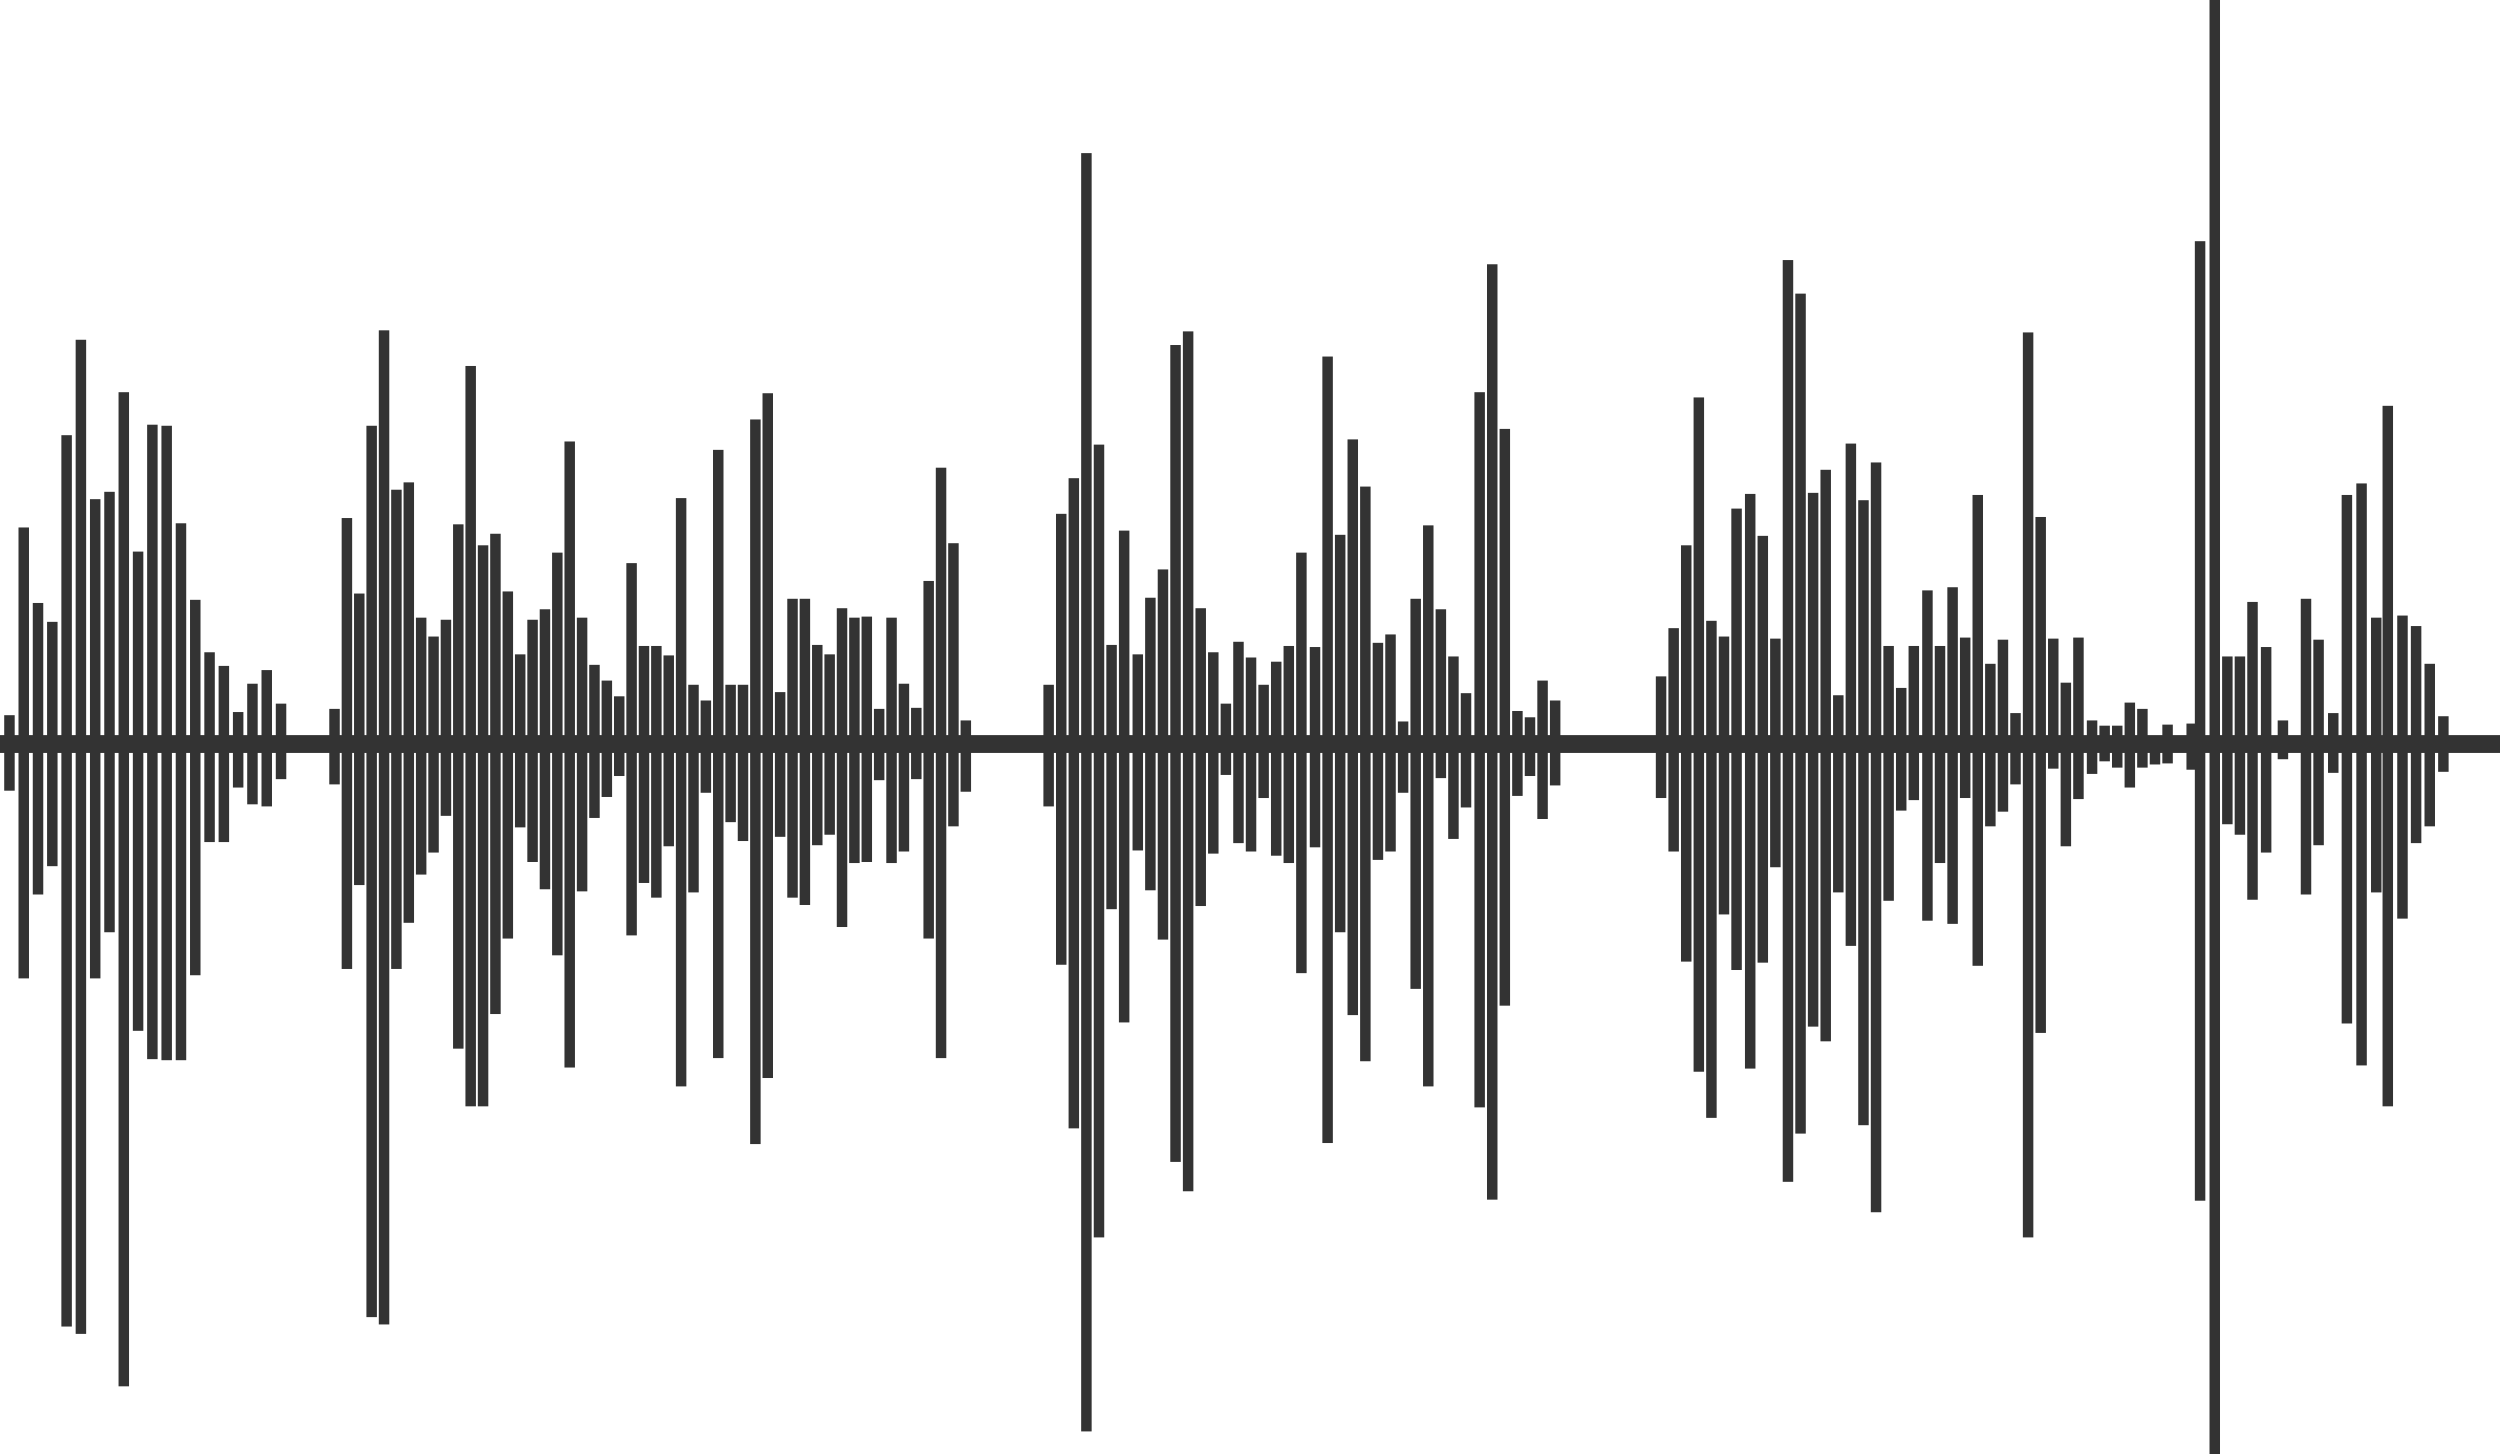 <svg id="Grupo_1066" data-name="Grupo 1066" xmlns="http://www.w3.org/2000/svg" width="158.27" height="92.08" viewBox="0 0 158.27 92.08">
  <rect id="Retângulo_260" data-name="Retângulo 260" width="158.27" height="1.129" transform="translate(0 46.538)" fill="#333"/>
  <rect id="Retângulo_261" data-name="Retângulo 261" width="0.664" height="28.547" transform="translate(1.171 33.393)" fill="#333"/>
  <rect id="Retângulo_262" data-name="Retângulo 262" width="0.664" height="4.78" transform="translate(0.266 45.277)" fill="#333"/>
  <rect id="Retângulo_263" data-name="Retângulo 263" width="0.664" height="18.456" transform="translate(2.075 38.173)" fill="#333"/>
  <rect id="Retângulo_264" data-name="Retângulo 264" width="0.664" height="15.468" transform="translate(2.98 39.368)" fill="#333"/>
  <rect id="Retângulo_265" data-name="Retângulo 265" width="0.664" height="56.43" transform="translate(3.885 27.551)" fill="#333"/>
  <rect id="Retângulo_266" data-name="Retângulo 266" width="0.664" height="62.936" transform="translate(4.79 21.51)" fill="#333"/>
  <rect id="Retângulo_267" data-name="Retângulo 267" width="0.664" height="30.339" transform="translate(5.695 31.601)" fill="#333"/>
  <rect id="Retângulo_268" data-name="Retângulo 268" width="0.664" height="27.883" transform="translate(6.6 31.136)" fill="#333"/>
  <rect id="Retângulo_269" data-name="Retângulo 269" width="0.664" height="62.936" transform="translate(7.505 24.829)" fill="#333"/>
  <rect id="Retângulo_270" data-name="Retângulo 270" width="0.664" height="30.339" transform="translate(8.41 34.92)" fill="#333"/>
  <rect id="Retângulo_271" data-name="Retângulo 271" width="0.664" height="40.165" transform="translate(9.315 26.887)" fill="#333"/>
  <rect id="Retângulo_272" data-name="Retângulo 272" width="0.664" height="40.165" transform="translate(10.22 26.954)" fill="#333"/>
  <rect id="Retângulo_273" data-name="Retângulo 273" width="0.664" height="33.991" transform="translate(11.125 33.128)" fill="#333"/>
  <rect id="Retângulo_274" data-name="Retângulo 274" width="0.664" height="23.767" transform="translate(12.03 37.974)" fill="#333"/>
  <rect id="Retângulo_275" data-name="Retângulo 275" width="0.664" height="12.016" transform="translate(12.935 41.294)" fill="#333"/>
  <rect id="Retângulo_276" data-name="Retângulo 276" width="0.664" height="11.153" transform="translate(13.84 42.157)" fill="#333"/>
  <rect id="Retângulo_277" data-name="Retângulo 277" width="0.664" height="4.78" transform="translate(14.745 45.078)" fill="#333"/>
  <rect id="Retângulo_278" data-name="Retângulo 278" width="0.664" height="7.635" transform="translate(15.65 43.285)" fill="#333"/>
  <rect id="Retângulo_279" data-name="Retângulo 279" width="0.664" height="8.63" transform="translate(16.555 42.422)" fill="#333"/>
  <rect id="Retângulo_280" data-name="Retângulo 280" width="0.664" height="4.78" transform="translate(17.46 44.546)" fill="#333"/>
  <rect id="Retângulo_281" data-name="Retângulo 281" width="0.664" height="28.547" transform="translate(21.63 32.796)" fill="#333"/>
  <rect id="Retângulo_282" data-name="Retângulo 282" width="0.664" height="18.456" transform="translate(22.413 37.576)" fill="#333"/>
  <rect id="Retângulo_283" data-name="Retângulo 283" width="0.664" height="56.43" transform="translate(23.197 26.954)" fill="#333"/>
  <rect id="Retângulo_284" data-name="Retângulo 284" width="0.664" height="62.936" transform="translate(23.981 20.912)" fill="#333"/>
  <rect id="Retângulo_285" data-name="Retângulo 285" width="0.664" height="30.339" transform="translate(24.764 31.003)" fill="#333"/>
  <rect id="Retângulo_286" data-name="Retângulo 286" width="0.664" height="27.883" transform="translate(25.548 30.538)" fill="#333"/>
  <rect id="Retângulo_287" data-name="Retângulo 287" width="0.664" height="16.265" transform="translate(26.331 39.103)" fill="#333"/>
  <rect id="Retângulo_288" data-name="Retângulo 288" width="0.664" height="4.78" transform="translate(20.846 44.878)" fill="#333"/>
  <rect id="Retângulo_289" data-name="Retângulo 289" width="0.664" height="13.676" transform="translate(27.115 40.298)" fill="#333"/>
  <rect id="Retângulo_290" data-name="Retângulo 290" width="0.664" height="12.415" transform="translate(27.899 39.235)" fill="#333"/>
  <rect id="Retângulo_291" data-name="Retângulo 291" width="0.664" height="33.194" transform="translate(28.682 33.194)" fill="#333"/>
  <rect id="Retângulo_292" data-name="Retângulo 292" width="0.664" height="46.87" transform="translate(29.466 23.169)" fill="#333"/>
  <rect id="Retângulo_293" data-name="Retângulo 293" width="0.664" height="35.518" transform="translate(30.25 34.522)" fill="#333"/>
  <rect id="Retângulo_294" data-name="Retângulo 294" width="0.664" height="30.406" transform="translate(31.033 33.791)" fill="#333"/>
  <rect id="Retângulo_295" data-name="Retângulo 295" width="0.664" height="21.975" transform="translate(31.817 37.443)" fill="#333"/>
  <rect id="Retângulo_296" data-name="Retângulo 296" width="0.664" height="10.954" transform="translate(32.601 41.426)" fill="#333"/>
  <rect id="Retângulo_297" data-name="Retângulo 297" width="0.664" height="15.336" transform="translate(33.384 39.235)" fill="#333"/>
  <rect id="Retângulo_298" data-name="Retângulo 298" width="0.664" height="17.726" transform="translate(34.168 38.572)" fill="#333"/>
  <rect id="Retângulo_299" data-name="Retângulo 299" width="0.664" height="25.493" transform="translate(34.951 34.986)" fill="#333"/>
  <rect id="Retângulo_300" data-name="Retângulo 300" width="0.664" height="39.634" transform="translate(35.735 27.949)" fill="#333"/>
  <rect id="Retângulo_301" data-name="Retângulo 301" width="0.664" height="17.327" transform="translate(36.519 39.103)" fill="#333"/>
  <rect id="Retângulo_302" data-name="Retângulo 302" width="0.664" height="9.693" transform="translate(37.302 42.09)" fill="#333"/>
  <rect id="Retângulo_303" data-name="Retângulo 303" width="0.664" height="7.369" transform="translate(38.086 43.086)" fill="#333"/>
  <rect id="Retângulo_304" data-name="Retângulo 304" width="0.664" height="5.046" transform="translate(38.87 44.082)" fill="#333"/>
  <rect id="Retângulo_305" data-name="Retângulo 305" width="0.664" height="23.568" transform="translate(39.653 35.65)" fill="#333"/>
  <rect id="Retângulo_306" data-name="Retângulo 306" width="0.664" height="15.004" transform="translate(40.437 40.895)" fill="#333"/>
  <rect id="Retângulo_307" data-name="Retângulo 307" width="0.664" height="15.933" transform="translate(41.221 40.895)" fill="#333"/>
  <rect id="Retângulo_308" data-name="Retângulo 308" width="0.664" height="12.083" transform="translate(42.004 41.493)" fill="#333"/>
  <rect id="Retângulo_309" data-name="Retângulo 309" width="0.664" height="37.244" transform="translate(42.788 31.534)" fill="#333"/>
  <rect id="Retângulo_310" data-name="Retângulo 310" width="0.664" height="13.145" transform="translate(43.572 43.352)" fill="#333"/>
  <rect id="Retângulo_311" data-name="Retângulo 311" width="0.664" height="5.842" transform="translate(44.355 44.347)" fill="#333"/>
  <rect id="Retângulo_312" data-name="Retângulo 312" width="0.664" height="38.505" transform="translate(45.139 28.48)" fill="#333"/>
  <rect id="Retângulo_313" data-name="Retângulo 313" width="0.664" height="8.697" transform="translate(45.922 43.352)" fill="#333"/>
  <rect id="Retângulo_314" data-name="Retângulo 314" width="0.664" height="9.892" transform="translate(46.706 43.352)" fill="#333"/>
  <rect id="Retângulo_315" data-name="Retângulo 315" width="0.664" height="45.874" transform="translate(47.49 26.555)" fill="#333"/>
  <rect id="Retângulo_316" data-name="Retângulo 316" width="0.664" height="43.352" transform="translate(48.273 24.895)" fill="#333"/>
  <rect id="Retângulo_317" data-name="Retângulo 317" width="0.664" height="9.162" transform="translate(49.057 43.816)" fill="#333"/>
  <rect id="Retângulo_318" data-name="Retângulo 318" width="0.664" height="18.921" transform="translate(49.841 37.908)" fill="#333"/>
  <rect id="Retângulo_319" data-name="Retângulo 319" width="0.664" height="19.385" transform="translate(50.624 37.908)" fill="#333"/>
  <rect id="Retângulo_320" data-name="Retângulo 320" width="0.664" height="12.68" transform="translate(51.408 40.829)" fill="#333"/>
  <rect id="Retângulo_321" data-name="Retângulo 321" width="0.664" height="11.419" transform="translate(52.192 41.426)" fill="#333"/>
  <rect id="Retângulo_322" data-name="Retângulo 322" width="0.664" height="20.182" transform="translate(52.975 38.505)" fill="#333"/>
  <rect id="Retângulo_323" data-name="Retângulo 323" width="0.664" height="15.535" transform="translate(53.759 39.103)" fill="#333"/>
  <rect id="Retângulo_324" data-name="Retângulo 324" width="0.664" height="15.535" transform="translate(54.543 39.036)" fill="#333"/>
  <rect id="Retângulo_325" data-name="Retângulo 325" width="0.664" height="4.514" transform="translate(55.326 44.878)" fill="#333"/>
  <rect id="Retângulo_326" data-name="Retângulo 326" width="0.664" height="15.535" transform="translate(56.11 39.103)" fill="#333"/>
  <rect id="Retângulo_327" data-name="Retângulo 327" width="0.664" height="10.622" transform="translate(56.893 43.285)" fill="#333"/>
  <rect id="Retângulo_328" data-name="Retângulo 328" width="0.664" height="4.514" transform="translate(57.677 44.812)" fill="#333"/>
  <rect id="Retângulo_329" data-name="Retângulo 329" width="0.664" height="22.638" transform="translate(58.461 36.779)" fill="#333"/>
  <rect id="Retângulo_330" data-name="Retângulo 330" width="0.664" height="37.377" transform="translate(59.244 29.609)" fill="#333"/>
  <rect id="Retângulo_331" data-name="Retângulo 331" width="0.664" height="17.925" transform="translate(60.028 34.389)" fill="#333"/>
  <rect id="Retângulo_332" data-name="Retângulo 332" width="0.664" height="4.514" transform="translate(60.812 45.609)" fill="#333"/>
  <rect id="Retângulo_333" data-name="Retângulo 333" width="0.664" height="28.547" transform="translate(66.853 32.53)" fill="#333"/>
  <rect id="Retângulo_334" data-name="Retângulo 334" width="0.664" height="41.161" transform="translate(67.65 30.273)" fill="#333"/>
  <rect id="Retângulo_335" data-name="Retângulo 335" width="0.664" height="80.927" transform="translate(68.446 9.693)" fill="#333"/>
  <rect id="Retângulo_336" data-name="Retângulo 336" width="0.664" height="50.19" transform="translate(69.243 28.148)" fill="#333"/>
  <rect id="Retângulo_337" data-name="Retângulo 337" width="0.664" height="16.73" transform="translate(70.04 40.829)" fill="#333"/>
  <rect id="Retângulo_338" data-name="Retângulo 338" width="0.664" height="31.136" transform="translate(70.836 33.592)" fill="#333"/>
  <rect id="Retângulo_339" data-name="Retângulo 339" width="0.664" height="12.415" transform="translate(71.699 41.426)" fill="#333"/>
  <rect id="Retângulo_340" data-name="Retângulo 340" width="0.664" height="7.701" transform="translate(66.056 43.352)" fill="#333"/>
  <rect id="Retângulo_341" data-name="Retângulo 341" width="0.664" height="18.522" transform="translate(72.496 37.841)" fill="#333"/>
  <rect id="Retângulo_342" data-name="Retângulo 342" width="0.664" height="23.435" transform="translate(73.293 36.049)" fill="#333"/>
  <rect id="Retângulo_343" data-name="Retângulo 343" width="0.664" height="51.716" transform="translate(74.089 21.842)" fill="#333"/>
  <rect id="Retângulo_344" data-name="Retângulo 344" width="0.664" height="54.438" transform="translate(74.886 20.979)" fill="#333"/>
  <rect id="Retângulo_345" data-name="Retângulo 345" width="0.664" height="18.854" transform="translate(75.683 38.505)" fill="#333"/>
  <rect id="Retângulo_346" data-name="Retângulo 346" width="0.664" height="12.747" transform="translate(76.479 41.294)" fill="#333"/>
  <rect id="Retângulo_347" data-name="Retângulo 347" width="0.664" height="4.514" transform="translate(77.276 44.546)" fill="#333"/>
  <rect id="Retângulo_348" data-name="Retângulo 348" width="0.664" height="12.747" transform="translate(78.073 40.63)" fill="#333"/>
  <rect id="Retângulo_349" data-name="Retângulo 349" width="0.664" height="12.282" transform="translate(78.869 41.625)" fill="#333"/>
  <rect id="Retângulo_350" data-name="Retângulo 350" width="0.664" height="13.742" transform="translate(81.259 40.895)" fill="#333"/>
  <rect id="Retângulo_351" data-name="Retângulo 351" width="0.664" height="12.282" transform="translate(80.463 41.891)" fill="#333"/>
  <rect id="Retângulo_352" data-name="Retângulo 352" width="0.664" height="7.17" transform="translate(79.666 43.352)" fill="#333"/>
  <rect id="Retângulo_353" data-name="Retângulo 353" width="0.664" height="26.622" transform="translate(82.056 34.986)" fill="#333"/>
  <rect id="Retângulo_354" data-name="Retângulo 354" width="0.664" height="12.68" transform="translate(82.919 40.962)" fill="#333"/>
  <rect id="Retângulo_355" data-name="Retângulo 355" width="0.664" height="49.791" transform="translate(83.716 22.572)" fill="#333"/>
  <rect id="Retângulo_356" data-name="Retângulo 356" width="0.664" height="25.161" transform="translate(84.512 33.858)" fill="#333"/>
  <rect id="Retângulo_357" data-name="Retângulo 357" width="0.664" height="36.447" transform="translate(85.309 27.817)" fill="#333"/>
  <rect id="Retângulo_358" data-name="Retângulo 358" width="0.664" height="36.381" transform="translate(86.106 30.804)" fill="#333"/>
  <rect id="Retângulo_359" data-name="Retângulo 359" width="0.664" height="13.742" transform="translate(86.902 40.696)" fill="#333"/>
  <rect id="Retângulo_360" data-name="Retângulo 360" width="0.664" height="13.742" transform="translate(87.699 40.165)" fill="#333"/>
  <rect id="Retângulo_361" data-name="Retângulo 361" width="0.664" height="4.514" transform="translate(88.496 45.675)" fill="#333"/>
  <rect id="Retângulo_362" data-name="Retângulo 362" width="0.664" height="24.696" transform="translate(89.292 37.908)" fill="#333"/>
  <rect id="Retângulo_363" data-name="Retângulo 363" width="0.664" height="35.518" transform="translate(90.089 33.26)" fill="#333"/>
  <rect id="Retângulo_364" data-name="Retângulo 364" width="0.664" height="10.689" transform="translate(90.886 38.572)" fill="#333"/>
  <rect id="Retângulo_365" data-name="Retângulo 365" width="0.664" height="11.552" transform="translate(91.682 41.559)" fill="#333"/>
  <rect id="Retângulo_366" data-name="Retângulo 366" width="0.664" height="7.236" transform="translate(92.479 43.883)" fill="#333"/>
  <rect id="Retângulo_367" data-name="Retângulo 367" width="0.664" height="45.277" transform="translate(93.342 24.829)" fill="#333"/>
  <rect id="Retângulo_368" data-name="Retângulo 368" width="0.664" height="59.218" transform="translate(94.139 16.73)" fill="#333"/>
  <rect id="Retângulo_369" data-name="Retângulo 369" width="0.664" height="36.514" transform="translate(94.935 27.153)" fill="#333"/>
  <rect id="Retângulo_370" data-name="Retângulo 370" width="0.664" height="5.377" transform="translate(95.732 45.011)" fill="#333"/>
  <rect id="Retângulo_371" data-name="Retângulo 371" width="0.664" height="3.718" transform="translate(96.529 45.41)" fill="#333"/>
  <rect id="Retângulo_372" data-name="Retângulo 372" width="0.664" height="8.763" transform="translate(97.325 43.086)" fill="#333"/>
  <rect id="Retângulo_373" data-name="Retângulo 373" width="0.664" height="5.377" transform="translate(98.122 44.347)" fill="#333"/>
  <rect id="Retângulo_374" data-name="Retângulo 374" width="0.664" height="14.141" transform="translate(105.624 39.767)" fill="#333"/>
  <rect id="Retângulo_375" data-name="Retângulo 375" width="0.664" height="26.356" transform="translate(106.42 34.522)" fill="#333"/>
  <rect id="Retângulo_376" data-name="Retângulo 376" width="0.664" height="42.688" transform="translate(107.217 25.161)" fill="#333"/>
  <rect id="Retângulo_377" data-name="Retângulo 377" width="0.664" height="31.468" transform="translate(108.014 39.302)" fill="#333"/>
  <rect id="Retângulo_378" data-name="Retângulo 378" width="0.664" height="17.593" transform="translate(108.81 40.298)" fill="#333"/>
  <rect id="Retângulo_379" data-name="Retângulo 379" width="0.664" height="29.211" transform="translate(109.607 32.198)" fill="#333"/>
  <rect id="Retângulo_380" data-name="Retângulo 380" width="0.664" height="36.381" transform="translate(110.47 31.269)" fill="#333"/>
  <rect id="Retângulo_381" data-name="Retângulo 381" width="0.664" height="7.701" transform="translate(104.827 42.82)" fill="#333"/>
  <rect id="Retângulo_382" data-name="Retângulo 382" width="0.664" height="27.02" transform="translate(111.267 33.924)" fill="#333"/>
  <rect id="Retângulo_383" data-name="Retângulo 383" width="0.664" height="14.473" transform="translate(112.063 40.43)" fill="#333"/>
  <rect id="Retângulo_384" data-name="Retângulo 384" width="0.664" height="58.355" transform="translate(112.86 16.464)" fill="#333"/>
  <rect id="Retângulo_385" data-name="Retângulo 385" width="0.664" height="53.177" transform="translate(113.657 18.589)" fill="#333"/>
  <rect id="Retângulo_386" data-name="Retângulo 386" width="0.664" height="33.792" transform="translate(114.453 31.202)" fill="#333"/>
  <rect id="Retângulo_387" data-name="Retângulo 387" width="0.664" height="36.182" transform="translate(115.25 29.742)" fill="#333"/>
  <rect id="Retângulo_388" data-name="Retângulo 388" width="0.664" height="12.481" transform="translate(116.047 44.015)" fill="#333"/>
  <rect id="Retângulo_389" data-name="Retângulo 389" width="0.664" height="31.8" transform="translate(116.843 28.082)" fill="#333"/>
  <rect id="Retângulo_390" data-name="Retângulo 390" width="0.664" height="39.567" transform="translate(117.64 31.667)" fill="#333"/>
  <rect id="Retângulo_391" data-name="Retângulo 391" width="0.664" height="7.767" transform="translate(120.03 43.551)" fill="#333"/>
  <rect id="Retângulo_392" data-name="Retângulo 392" width="0.664" height="16.132" transform="translate(119.233 40.895)" fill="#333"/>
  <rect id="Retângulo_393" data-name="Retângulo 393" width="0.664" height="47.468" transform="translate(118.437 29.277)" fill="#333"/>
  <rect id="Retângulo_394" data-name="Retângulo 394" width="0.664" height="9.759" transform="translate(120.827 40.895)" fill="#333"/>
  <rect id="Retângulo_395" data-name="Retângulo 395" width="0.664" height="20.912" transform="translate(121.69 37.376)" fill="#333"/>
  <rect id="Retângulo_396" data-name="Retângulo 396" width="0.664" height="13.742" transform="translate(122.486 40.895)" fill="#333"/>
  <rect id="Retângulo_397" data-name="Retângulo 397" width="0.664" height="21.311" transform="translate(123.283 37.177)" fill="#333"/>
  <rect id="Retângulo_398" data-name="Retângulo 398" width="0.664" height="10.157" transform="translate(124.08 40.364)" fill="#333"/>
  <rect id="Retângulo_399" data-name="Retângulo 399" width="0.664" height="29.808" transform="translate(124.876 31.335)" fill="#333"/>
  <rect id="Retângulo_400" data-name="Retângulo 400" width="0.664" height="10.29" transform="translate(125.673 42.024)" fill="#333"/>
  <rect id="Retângulo_401" data-name="Retângulo 401" width="0.664" height="10.888" transform="translate(126.47 40.497)" fill="#333"/>
  <rect id="Retângulo_402" data-name="Retângulo 402" width="0.664" height="4.514" transform="translate(127.266 45.144)" fill="#333"/>
  <rect id="Retângulo_403" data-name="Retângulo 403" width="0.664" height="57.293" transform="translate(128.063 21.045)" fill="#333"/>
  <rect id="Retângulo_404" data-name="Retângulo 404" width="0.664" height="32.663" transform="translate(128.86 32.729)" fill="#333"/>
  <rect id="Retângulo_405" data-name="Retângulo 405" width="0.664" height="8.232" transform="translate(129.656 40.43)" fill="#333"/>
  <rect id="Retângulo_406" data-name="Retângulo 406" width="0.664" height="10.357" transform="translate(130.453 43.219)" fill="#333"/>
  <rect id="Retângulo_407" data-name="Retângulo 407" width="0.664" height="10.224" transform="translate(131.25 40.364)" fill="#333"/>
  <rect id="Retângulo_408" data-name="Retângulo 408" width="0.664" height="3.386" transform="translate(132.113 45.609)" fill="#333"/>
  <rect id="Retângulo_409" data-name="Retângulo 409" width="0.664" height="2.257" transform="translate(132.909 45.941)" fill="#333"/>
  <rect id="Retângulo_410" data-name="Retângulo 410" width="0.664" height="2.656" transform="translate(133.706 45.941)" fill="#333"/>
  <rect id="Retângulo_411" data-name="Retângulo 411" width="0.664" height="5.377" transform="translate(134.503 44.48)" fill="#333"/>
  <rect id="Retângulo_412" data-name="Retângulo 412" width="0.664" height="3.718" transform="translate(135.299 44.878)" fill="#333"/>
  <rect id="Retângulo_413" data-name="Retângulo 413" width="0.664" height="1.726" transform="translate(136.096 46.671)" fill="#333"/>
  <rect id="Retângulo_414" data-name="Retângulo 414" width="0.664" height="2.456" transform="translate(136.893 45.874)" fill="#333"/>
  <rect id="Retângulo_415" data-name="Retângulo 415" width="0.664" height="2.921" transform="translate(138.42 45.808)" fill="#333"/>
  <rect id="Retângulo_416" data-name="Retângulo 416" width="0.664" height="60.745" transform="translate(138.951 15.269)" fill="#333"/>
  <rect id="Retângulo_417" data-name="Retângulo 417" width="0.664" height="92.081" transform="translate(139.88)" fill="#333"/>
  <rect id="Retângulo_418" data-name="Retângulo 418" width="0.664" height="10.622" transform="translate(140.677 41.559)" fill="#333"/>
  <rect id="Retângulo_419" data-name="Retângulo 419" width="0.664" height="11.286" transform="translate(141.473 41.559)" fill="#333"/>
  <rect id="Retângulo_420" data-name="Retângulo 420" width="0.664" height="18.854" transform="translate(142.27 38.107)" fill="#333"/>
  <rect id="Retângulo_421" data-name="Retângulo 421" width="0.664" height="13.012" transform="translate(143.133 40.962)" fill="#333"/>
  <rect id="Retângulo_422" data-name="Retângulo 422" width="0.664" height="2.456" transform="translate(144.195 45.609)" fill="#333"/>
  <rect id="Retângulo_423" data-name="Retângulo 423" width="0.664" height="18.721" transform="translate(145.656 37.908)" fill="#333"/>
  <rect id="Retângulo_424" data-name="Retângulo 424" width="0.664" height="13.012" transform="translate(146.453 40.497)" fill="#333"/>
  <rect id="Retângulo_425" data-name="Retângulo 425" width="0.664" height="3.784" transform="translate(147.382 45.144)" fill="#333"/>
  <rect id="Retângulo_426" data-name="Retângulo 426" width="0.664" height="33.46" transform="translate(148.245 31.335)" fill="#333"/>
  <rect id="Retângulo_427" data-name="Retângulo 427" width="0.664" height="36.845" transform="translate(149.174 30.605)" fill="#333"/>
  <rect id="Retângulo_428" data-name="Retângulo 428" width="0.664" height="17.394" transform="translate(150.104 39.103)" fill="#333"/>
  <rect id="Retângulo_429" data-name="Retângulo 429" width="0.664" height="44.347" transform="translate(150.834 25.692)" fill="#333"/>
  <rect id="Retângulo_430" data-name="Retângulo 430" width="0.664" height="19.186" transform="translate(151.764 38.97)" fill="#333"/>
  <rect id="Retângulo_431" data-name="Retângulo 431" width="0.664" height="13.742" transform="translate(152.627 39.634)" fill="#333"/>
  <rect id="Retângulo_432" data-name="Retângulo 432" width="0.664" height="10.29" transform="translate(153.49 42.024)" fill="#333"/>
  <rect id="Retângulo_433" data-name="Retângulo 433" width="0.664" height="3.519" transform="translate(154.353 45.343)" fill="#333"/>
</svg>
